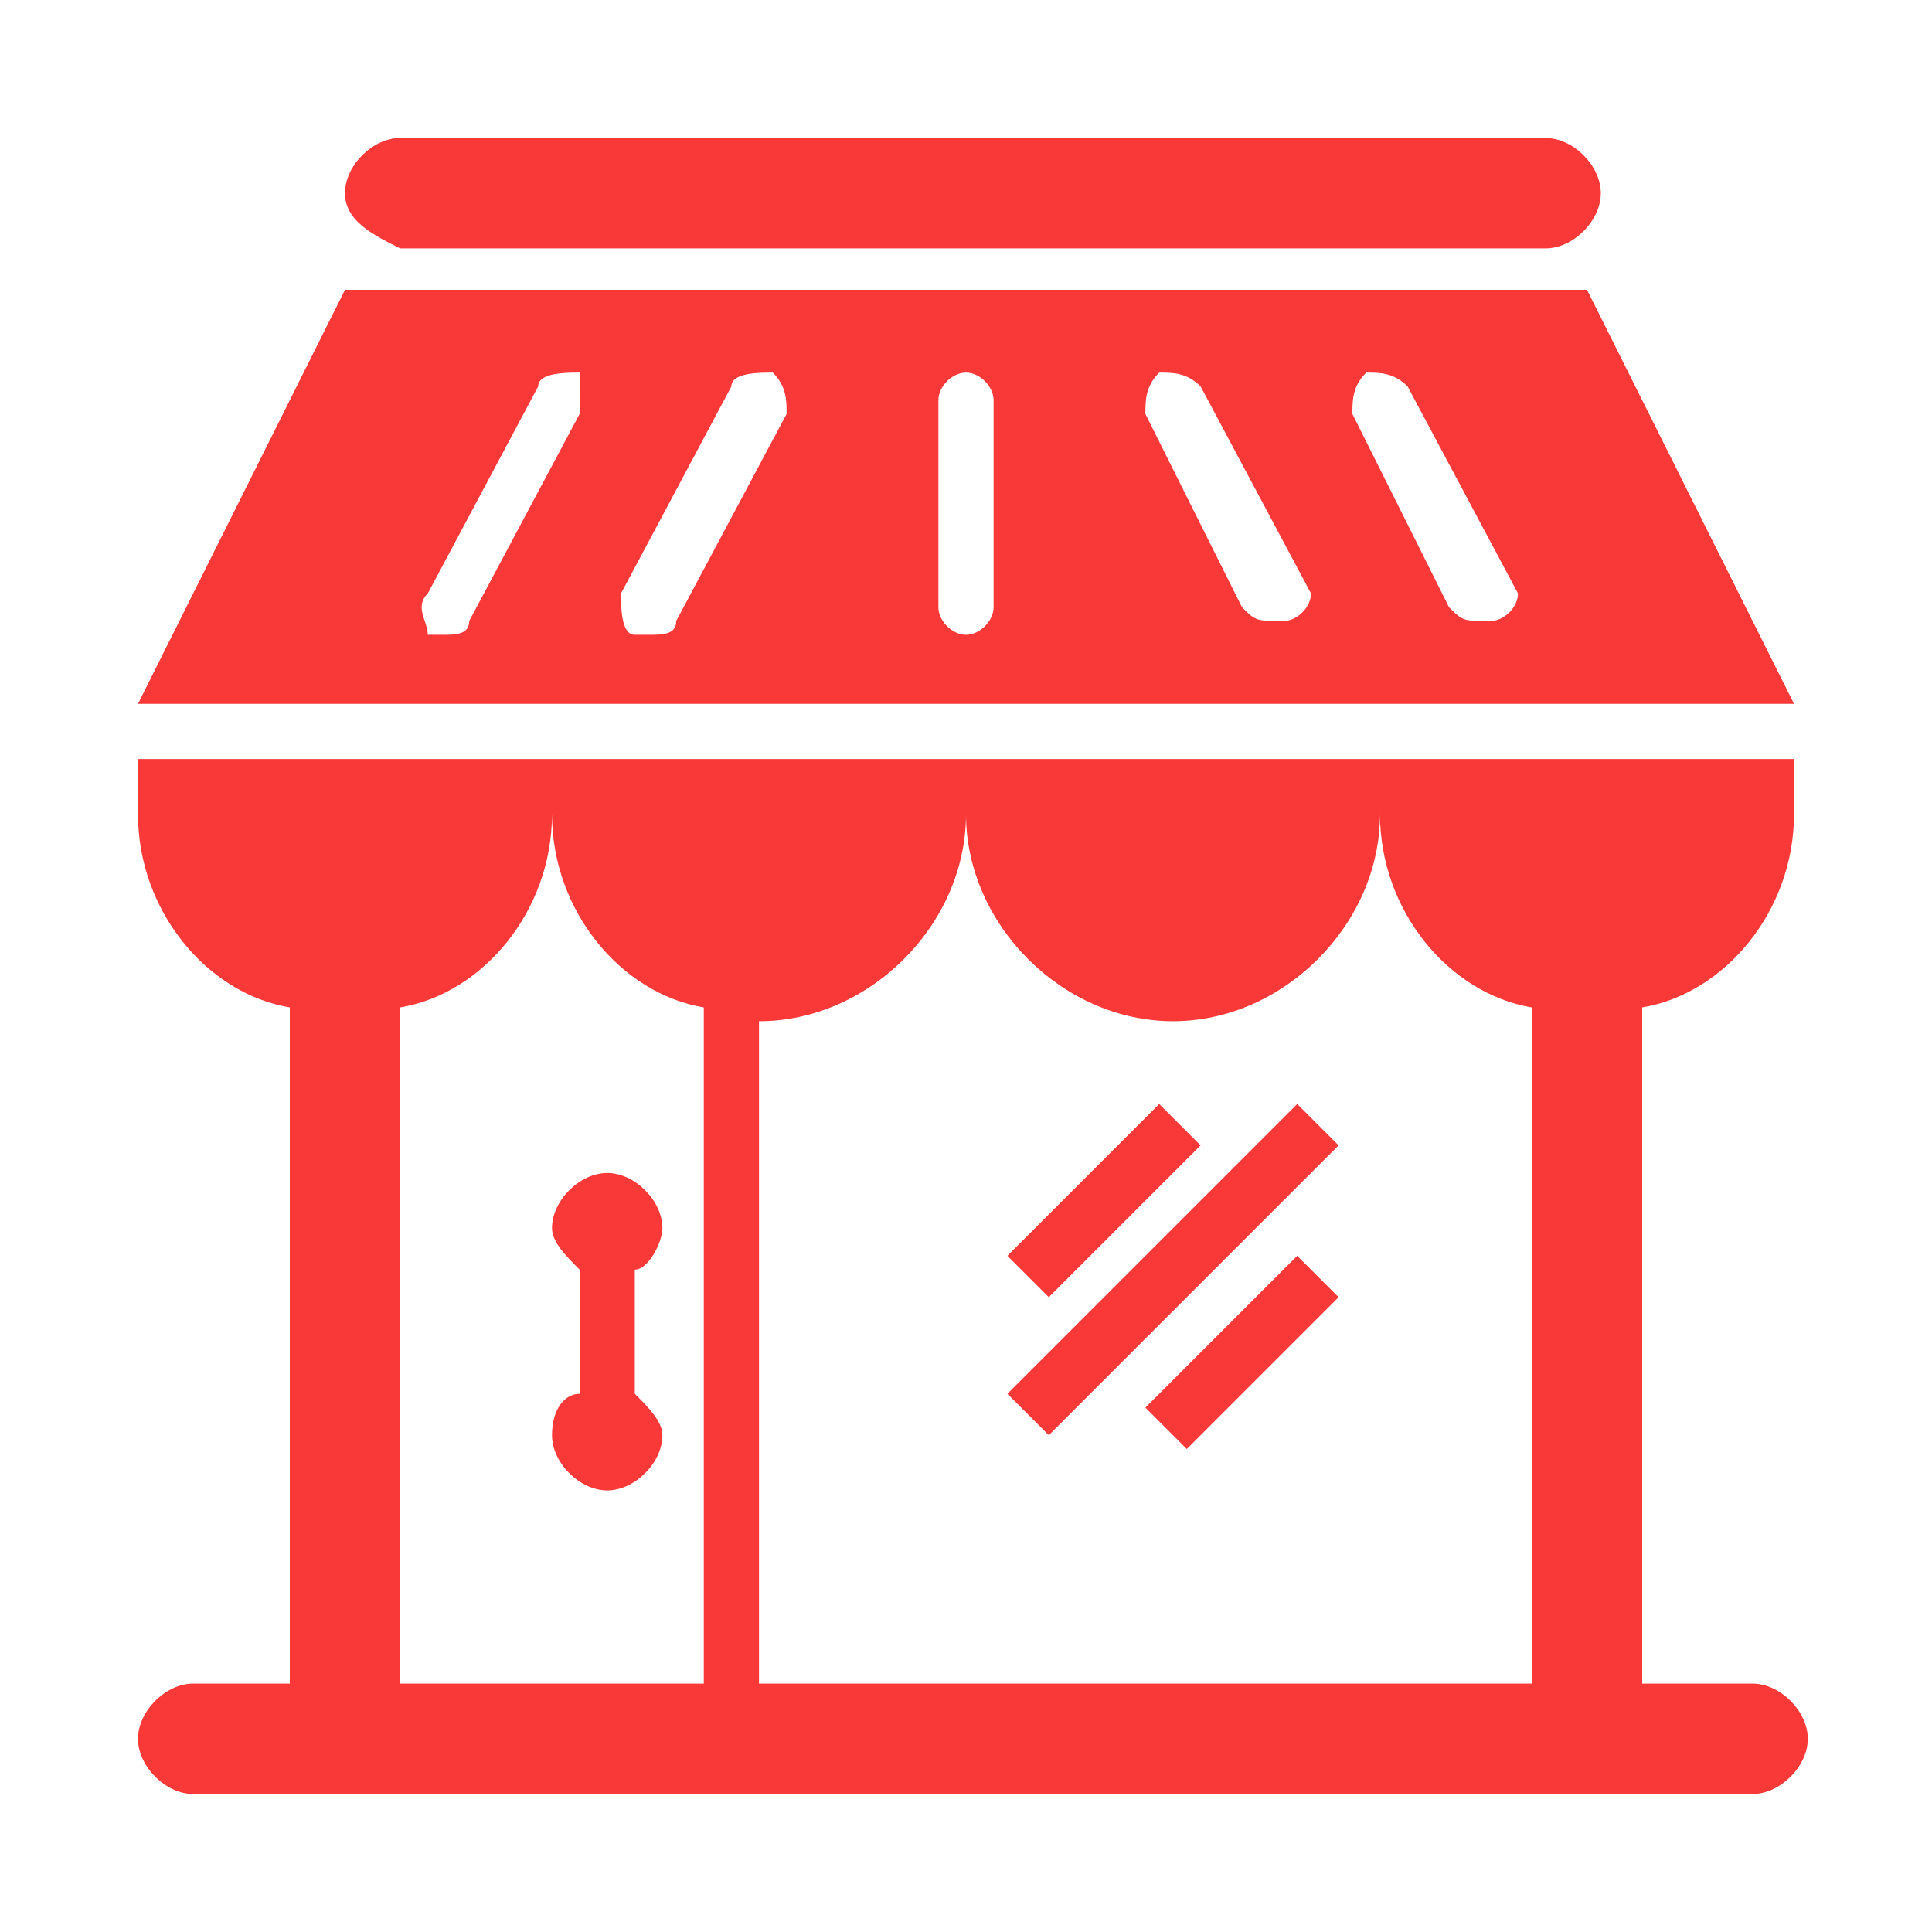 <?xml version="1.0" encoding="utf-8"?>
<!-- Generator: Adobe Illustrator 19.0.0, SVG Export Plug-In . SVG Version: 6.00 Build 0)  -->
<svg version="1.1" id="图层_1" xmlns="http://www.w3.org/2000/svg" xmlns:xlink="http://www.w3.org/1999/xlink" x="0px" y="0px"
	 viewBox="0 0 14 14" style="enable-background:new 0 0 14 14;" xml:space="preserve">
<style type="text/css">
	.ico_getijingyingfuchi_st0{fill:#F93838;}
</style>
<path id="XMLID_25_" class="ico_getijingyingfuchi_st0" d="M1,5.9c0,0.7,0.5,1.3,1.1,1.4v4.9H1.4c-0.2,0-0.4,0.2-0.4,0.4C1,12.8,1.2,13,1.4,13h11.3
	c0.2,0,0.4-0.2,0.4-0.4c0-0.2-0.2-0.4-0.4-0.4h-0.8V7.3C12.5,7.2,13,6.6,13,5.9V5.5H1V5.9z M8.5,7.4c0.8,0,1.5-0.7,1.5-1.5
	c0,0.7,0.5,1.3,1.1,1.4v4.9H5.5V7.4C6.3,7.4,7,6.7,7,5.9C7,6.7,7.7,7.4,8.5,7.4z M5.1,7.3v4.9H2.9V7.3C3.5,7.2,4,6.6,4,5.9
	C4,6.6,4.5,7.2,5.1,7.3z M11.5,2.1h-9L1,5.1h12L11.5,2.1z M4.2,3L3.4,4.5c0,0.1-0.1,0.1-0.2,0.1c0,0-0.1,0-0.1,0
	C3.1,4.5,3,4.4,3.1,4.3l0.8-1.5c0-0.1,0.2-0.1,0.3-0.1C4.2,2.8,4.2,2.9,4.2,3z M5.7,3L4.9,4.5c0,0.1-0.1,0.1-0.2,0.1
	c0,0-0.1,0-0.1,0c-0.1,0-0.1-0.2-0.1-0.3l0.8-1.5c0-0.1,0.2-0.1,0.3-0.1C5.7,2.8,5.7,2.9,5.7,3z M7.2,4.4c0,0.1-0.1,0.2-0.2,0.2
	c-0.1,0-0.2-0.1-0.2-0.2V2.9c0-0.1,0.1-0.2,0.2-0.2c0.1,0,0.2,0.1,0.2,0.2V4.4z M9.3,4.5C9.3,4.6,9.3,4.6,9.3,4.5
	c-0.2,0-0.2,0-0.3-0.1L8.3,3c0-0.1,0-0.2,0.1-0.3c0.1,0,0.2,0,0.3,0.1l0.8,1.5C9.5,4.4,9.4,4.5,9.3,4.5z M10.8,4.5
	C10.8,4.6,10.8,4.6,10.8,4.5c-0.2,0-0.2,0-0.3-0.1L9.8,3c0-0.1,0-0.2,0.1-0.3c0.1,0,0.2,0,0.3,0.1l0.8,1.5C11,4.4,10.9,4.5,10.8,4.5
	z M4.2,10.1V9.2C4.1,9.1,4,9,4,8.9c0-0.2,0.2-0.4,0.4-0.4c0.2,0,0.4,0.2,0.4,0.4c0,0.1-0.1,0.3-0.2,0.3v0.9c0.1,0.1,0.2,0.2,0.2,0.3
	c0,0.2-0.2,0.4-0.4,0.4c-0.2,0-0.4-0.2-0.4-0.4C4,10.2,4.1,10.1,4.2,10.1z M2.5,1.4C2.5,1.2,2.7,1,2.9,1h8.3c0.2,0,0.4,0.2,0.4,0.4
	c0,0.2-0.2,0.4-0.4,0.4H2.9C2.7,1.7,2.5,1.6,2.5,1.4z M7.6,9.4L7.3,9.1l1.1-1.1l0.3,0.3L7.6,9.4z M7.6,10.4l-0.3-0.3l2.1-2.1
	l0.3,0.3L7.6,10.4z M9.4,9.1l0.3,0.3l-1.1,1.1l-0.3-0.3L9.4,9.1z"/>
</svg>
